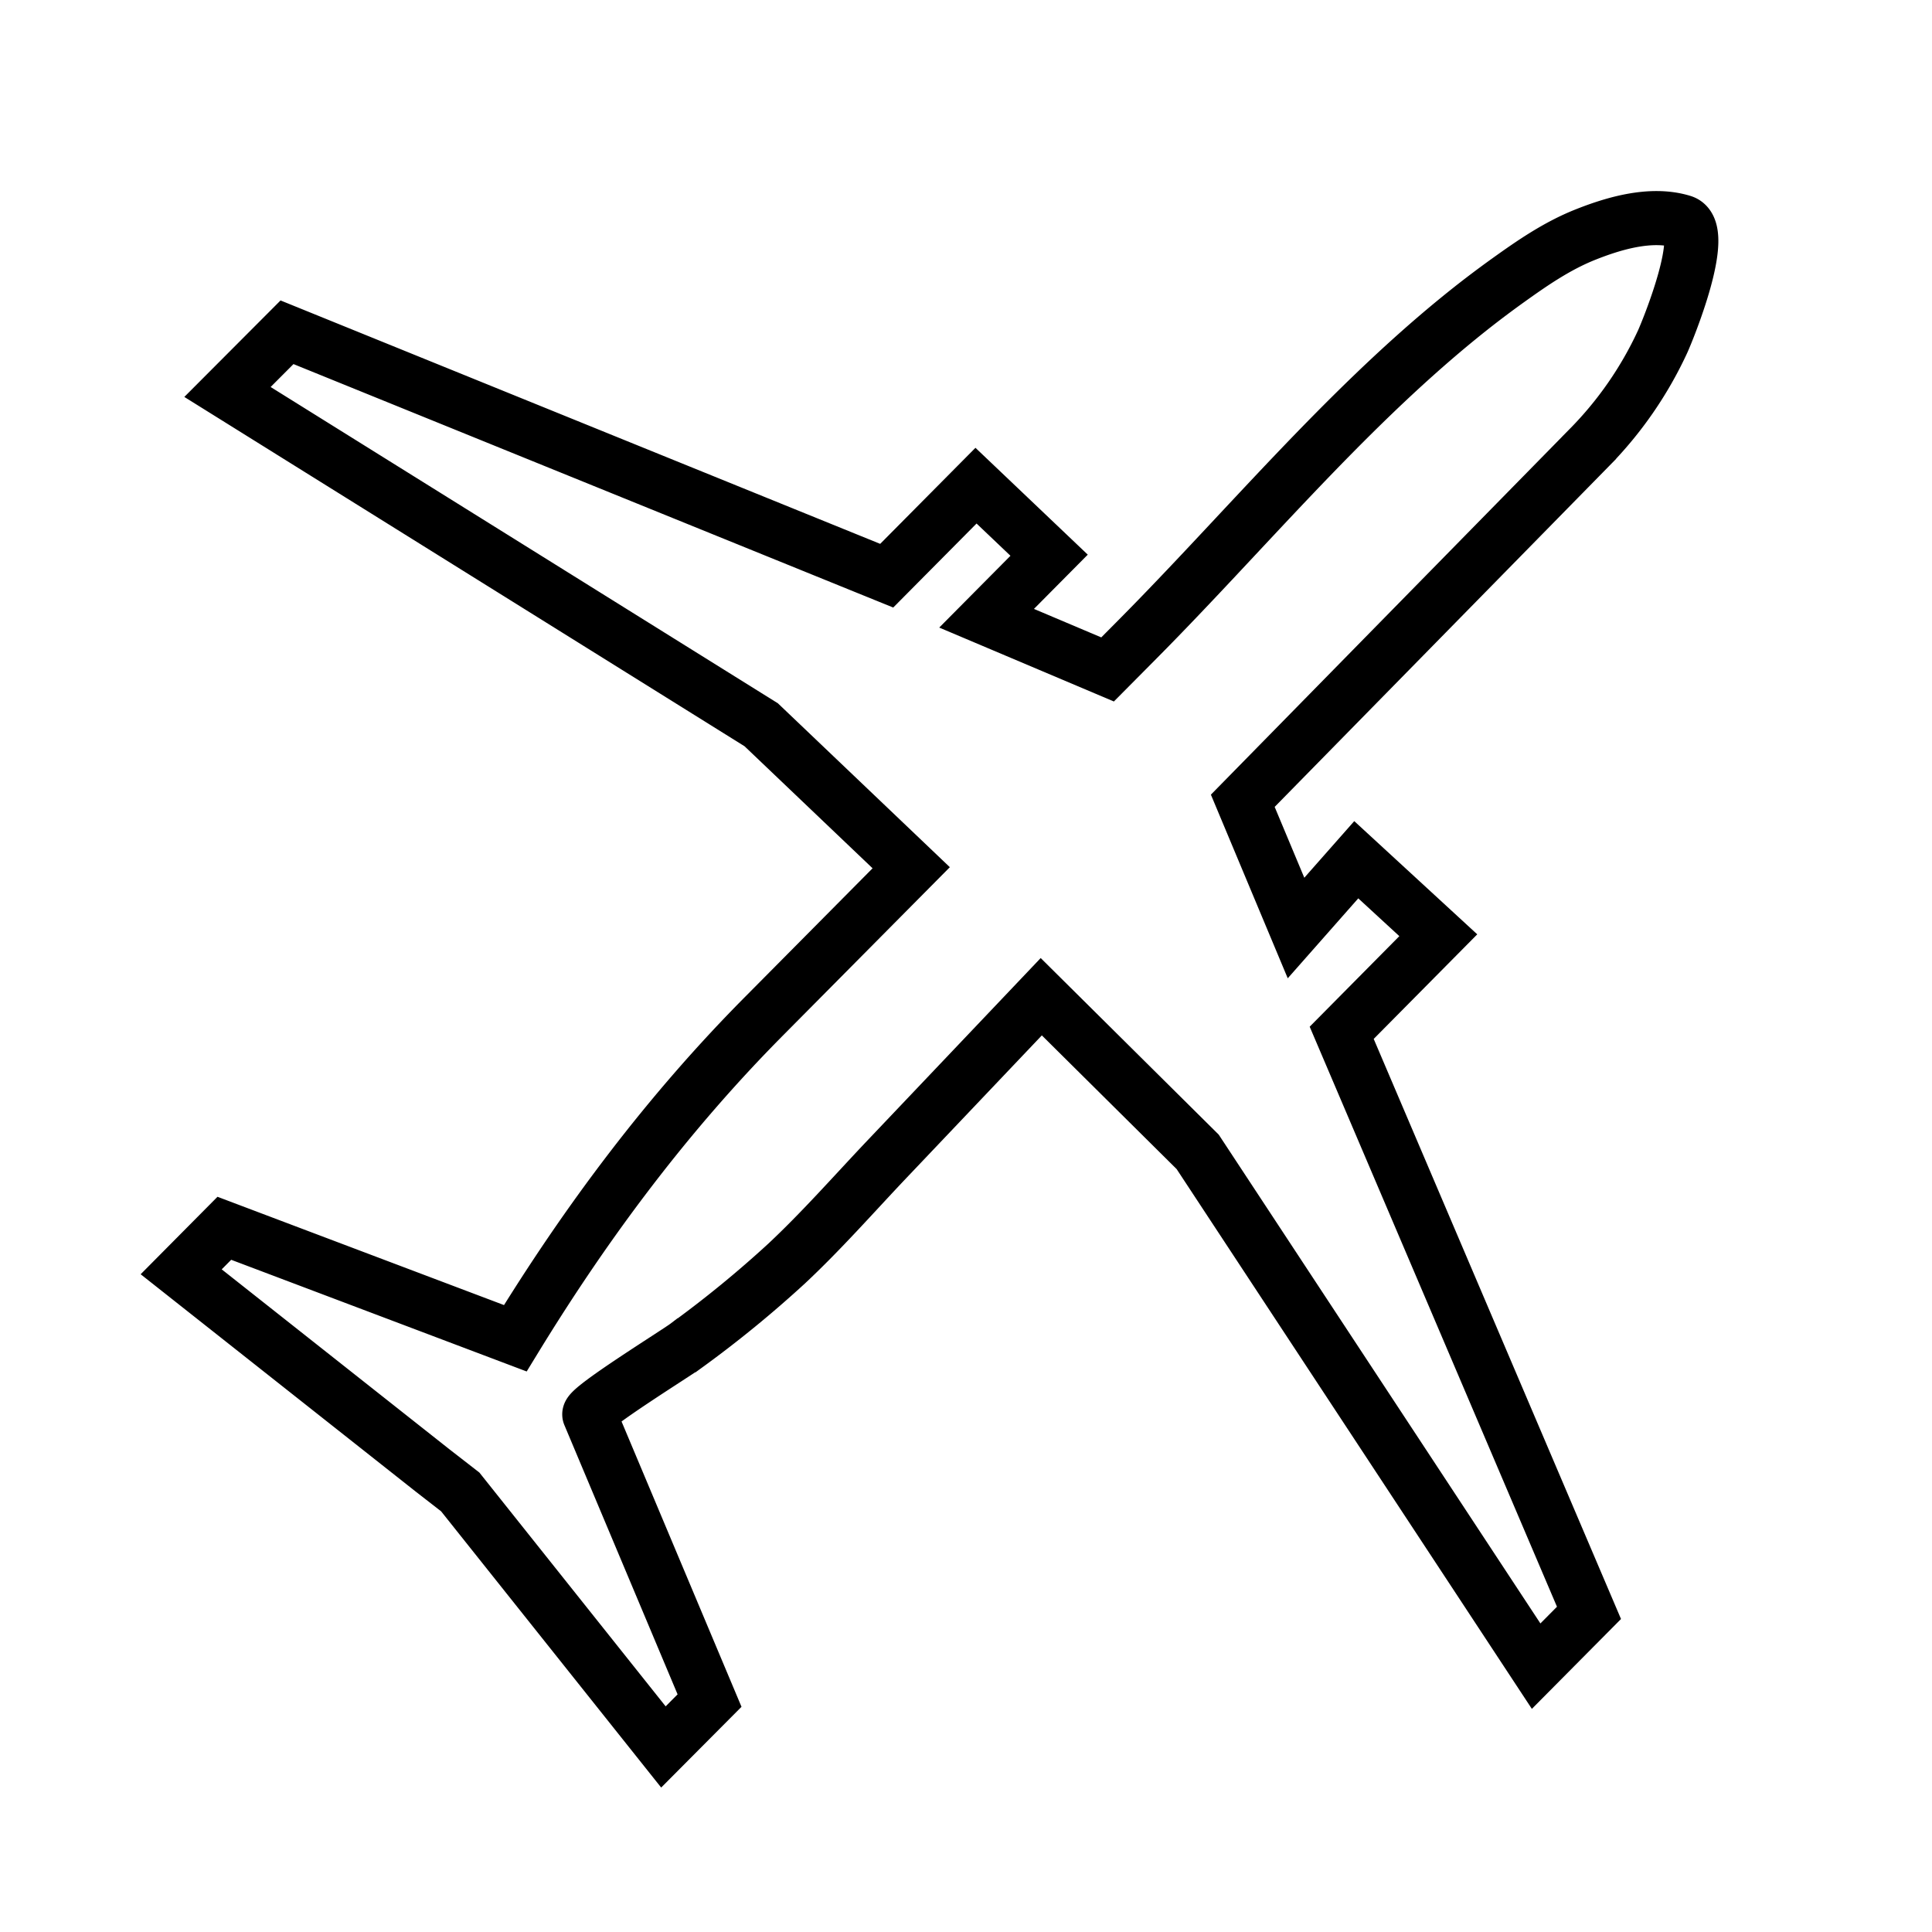<svg id="Layer_1" data-name="Layer 1" xmlns="http://www.w3.org/2000/svg" viewBox="0 0 500 500">
    <defs>
        <style>.cls-1{fill:none;stroke:#000;stroke-miterlimit:10;stroke-width:14px;}</style>
    </defs>
    <title>Artboard 1</title>
    <path class="cls-1"
          d="M377.46,82.37c-30.2,24.62-55.81,55.59-83,83l-7.82,7.88L255.33,160l16.18-16.31-18.92-18-23.11,23.3-155.2-63L58.87,101.44,197,187.57l38.82,37-37.91,38.23C173,287.87,152,315.88,133.36,346.34l-75.3-28.46L46.89,329.14,112,380.59l7.11,5.52,52.58,66,11.94-12-31.11-74c-.68-1.59,22.64-16,25.2-17.95a290.07,290.07,0,0,0,25.91-21.2c8.87-8.31,17-17.53,25.32-26.34l40.53-42.67,40.48,40.15L397.55,431.2l13.68-13.79-64-150.12,25-25.25L351,222.5l-15.59,17.67-13.78-32.93,89.63-91.35a97.11,97.11,0,0,0,19-27.42c1.18-2.54,12.06-28.94,5.19-31.07-8.38-2.59-18.4.63-25.23,3.35-7.27,2.91-13.62,7.28-19.83,11.73Q383.77,77.22,377.46,82.37Z"/>
</svg>